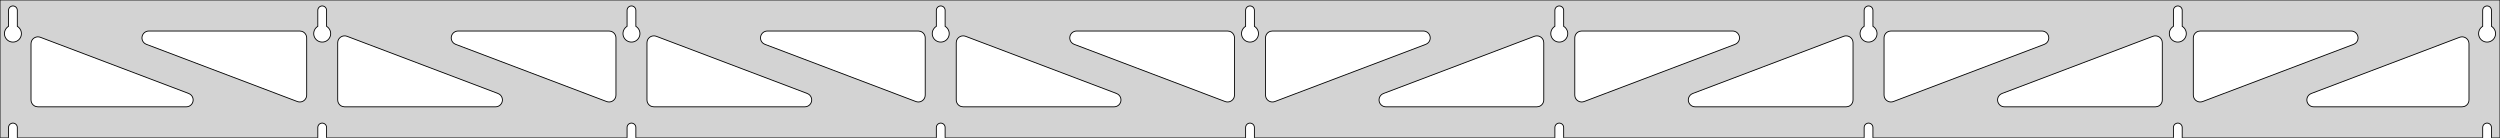 <?xml version="1.0" standalone="no"?>
<!DOCTYPE svg PUBLIC "-//W3C//DTD SVG 1.1//EN" "http://www.w3.org/Graphics/SVG/1.1/DTD/svg11.dtd">
<svg width="1451mm" height="80mm" viewBox="0 -80 1451 80" xmlns="http://www.w3.org/2000/svg" version="1.1">
<title>OpenSCAD Model</title>
<path d="
M 1451,-80 L 0,-80 L 0,-0 L 4.95,-0 L 4.95,-6 L 5.006,-6.53
 L 5.17,-7.037 L 5.437,-7.499 L 5.794,-7.895 L 6.225,-8.208 L 6.712,-8.425 L 7.233,-8.536
 L 7.767,-8.536 L 8.288,-8.425 L 8.775,-8.208 L 9.206,-7.895 L 9.563,-7.499 L 9.83,-7.037
 L 9.994,-6.53 L 10.05,-6 L 10.05,-0 L 184.45,-0 L 184.45,-6 L 184.506,-6.53
 L 184.67,-7.037 L 184.937,-7.499 L 185.294,-7.895 L 185.725,-8.208 L 186.212,-8.425 L 186.733,-8.536
 L 187.267,-8.536 L 187.788,-8.425 L 188.275,-8.208 L 188.706,-7.895 L 189.063,-7.499 L 189.33,-7.037
 L 189.494,-6.53 L 189.55,-6 L 189.55,-0 L 363.95,-0 L 363.95,-6 L 364.006,-6.53
 L 364.17,-7.037 L 364.437,-7.499 L 364.794,-7.895 L 365.225,-8.208 L 365.712,-8.425 L 366.233,-8.536
 L 366.767,-8.536 L 367.288,-8.425 L 367.775,-8.208 L 368.206,-7.895 L 368.563,-7.499 L 368.83,-7.037
 L 368.994,-6.53 L 369.05,-6 L 369.05,-0 L 543.45,-0 L 543.45,-6 L 543.506,-6.53
 L 543.67,-7.037 L 543.937,-7.499 L 544.294,-7.895 L 544.725,-8.208 L 545.212,-8.425 L 545.733,-8.536
 L 546.267,-8.536 L 546.788,-8.425 L 547.275,-8.208 L 547.706,-7.895 L 548.063,-7.499 L 548.33,-7.037
 L 548.494,-6.53 L 548.55,-6 L 548.55,-0 L 722.95,-0 L 722.95,-6 L 723.006,-6.53
 L 723.17,-7.037 L 723.437,-7.499 L 723.794,-7.895 L 724.225,-8.208 L 724.712,-8.425 L 725.233,-8.536
 L 725.767,-8.536 L 726.288,-8.425 L 726.775,-8.208 L 727.206,-7.895 L 727.563,-7.499 L 727.83,-7.037
 L 727.994,-6.53 L 728.05,-6 L 728.05,-0 L 902.45,-0 L 902.45,-6 L 902.506,-6.53
 L 902.67,-7.037 L 902.937,-7.499 L 903.294,-7.895 L 903.725,-8.208 L 904.212,-8.425 L 904.733,-8.536
 L 905.267,-8.536 L 905.788,-8.425 L 906.275,-8.208 L 906.706,-7.895 L 907.063,-7.499 L 907.33,-7.037
 L 907.494,-6.53 L 907.55,-6 L 907.55,-0 L 1081.95,-0 L 1081.95,-6 L 1082.01,-6.53
 L 1082.17,-7.037 L 1082.44,-7.499 L 1082.79,-7.895 L 1083.22,-8.208 L 1083.71,-8.425 L 1084.23,-8.536
 L 1084.77,-8.536 L 1085.29,-8.425 L 1085.77,-8.208 L 1086.21,-7.895 L 1086.56,-7.499 L 1086.83,-7.037
 L 1086.99,-6.53 L 1087.05,-6 L 1087.05,-0 L 1261.45,-0 L 1261.45,-6 L 1261.51,-6.53
 L 1261.67,-7.037 L 1261.94,-7.499 L 1262.29,-7.895 L 1262.72,-8.208 L 1263.21,-8.425 L 1263.73,-8.536
 L 1264.27,-8.536 L 1264.79,-8.425 L 1265.27,-8.208 L 1265.71,-7.895 L 1266.06,-7.499 L 1266.33,-7.037
 L 1266.49,-6.53 L 1266.55,-6 L 1266.55,-0 L 1440.95,-0 L 1440.95,-6 L 1441.01,-6.53
 L 1441.17,-7.037 L 1441.44,-7.499 L 1441.79,-7.895 L 1442.22,-8.208 L 1442.71,-8.425 L 1443.23,-8.536
 L 1443.77,-8.536 L 1444.29,-8.425 L 1444.77,-8.208 L 1445.21,-7.895 L 1445.56,-7.499 L 1445.83,-7.037
 L 1445.99,-6.53 L 1446.05,-6 L 1446.05,-0 L 1451,-0 z
M 186.486,-55.607 L 185.977,-55.688 L 185.48,-55.821 L 184.999,-56.005 L 184.54,-56.239 L 184.108,-56.52
 L 183.708,-56.844 L 183.344,-57.208 L 183.02,-57.608 L 182.739,-58.04 L 182.505,-58.499 L 182.321,-58.98
 L 182.188,-59.477 L 182.107,-59.986 L 182.08,-60.5 L 182.107,-61.014 L 182.188,-61.523 L 182.321,-62.02
 L 182.505,-62.501 L 182.739,-62.96 L 183.02,-63.392 L 183.344,-63.792 L 183.708,-64.156 L 184.108,-64.48
 L 184.45,-64.702 L 184.45,-74 L 184.506,-74.53 L 184.67,-75.037 L 184.937,-75.499 L 185.294,-75.895
 L 185.725,-76.208 L 186.212,-76.425 L 186.733,-76.536 L 187.267,-76.536 L 187.788,-76.425 L 188.275,-76.208
 L 188.706,-75.895 L 189.063,-75.499 L 189.33,-75.037 L 189.494,-74.53 L 189.55,-74 L 189.55,-64.702
 L 189.892,-64.48 L 190.292,-64.156 L 190.656,-63.792 L 190.98,-63.392 L 191.261,-62.96 L 191.495,-62.501
 L 191.679,-62.02 L 191.812,-61.523 L 191.893,-61.014 L 191.92,-60.5 L 191.893,-59.986 L 191.812,-59.477
 L 191.679,-58.98 L 191.495,-58.499 L 191.261,-58.04 L 190.98,-57.608 L 190.656,-57.208 L 190.292,-56.844
 L 189.892,-56.52 L 189.46,-56.239 L 189.001,-56.005 L 188.52,-55.821 L 188.023,-55.688 L 187.514,-55.607
 L 187,-55.58 z
M 1083.99,-55.607 L 1083.48,-55.688 L 1082.98,-55.821 L 1082.5,-56.005 L 1082.04,-56.239 L 1081.61,-56.52
 L 1081.21,-56.844 L 1080.84,-57.208 L 1080.52,-57.608 L 1080.24,-58.04 L 1080.01,-58.499 L 1079.82,-58.98
 L 1079.69,-59.477 L 1079.61,-59.986 L 1079.58,-60.5 L 1079.61,-61.014 L 1079.69,-61.523 L 1079.82,-62.02
 L 1080.01,-62.501 L 1080.24,-62.96 L 1080.52,-63.392 L 1080.84,-63.792 L 1081.21,-64.156 L 1081.61,-64.48
 L 1081.95,-64.702 L 1081.95,-74 L 1082.01,-74.53 L 1082.17,-75.037 L 1082.44,-75.499 L 1082.79,-75.895
 L 1083.23,-76.208 L 1083.71,-76.425 L 1084.23,-76.536 L 1084.77,-76.536 L 1085.29,-76.425 L 1085.77,-76.208
 L 1086.21,-75.895 L 1086.56,-75.499 L 1086.83,-75.037 L 1086.99,-74.53 L 1087.05,-74 L 1087.05,-64.702
 L 1087.39,-64.48 L 1087.79,-64.156 L 1088.16,-63.792 L 1088.48,-63.392 L 1088.76,-62.96 L 1088.99,-62.501
 L 1089.18,-62.02 L 1089.31,-61.523 L 1089.39,-61.014 L 1089.42,-60.5 L 1089.39,-59.986 L 1089.31,-59.477
 L 1089.18,-58.98 L 1088.99,-58.499 L 1088.76,-58.04 L 1088.48,-57.608 L 1088.16,-57.208 L 1087.79,-56.844
 L 1087.39,-56.52 L 1086.96,-56.239 L 1086.5,-56.005 L 1086.02,-55.821 L 1085.52,-55.688 L 1085.01,-55.607
 L 1084.5,-55.58 z
M 904.486,-55.607 L 903.977,-55.688 L 903.48,-55.821 L 902.999,-56.005 L 902.54,-56.239 L 902.108,-56.52
 L 901.708,-56.844 L 901.344,-57.208 L 901.02,-57.608 L 900.739,-58.04 L 900.505,-58.499 L 900.321,-58.98
 L 900.188,-59.477 L 900.107,-59.986 L 900.08,-60.5 L 900.107,-61.014 L 900.188,-61.523 L 900.321,-62.02
 L 900.505,-62.501 L 900.739,-62.96 L 901.02,-63.392 L 901.344,-63.792 L 901.708,-64.156 L 902.108,-64.48
 L 902.45,-64.702 L 902.45,-74 L 902.506,-74.53 L 902.67,-75.037 L 902.937,-75.499 L 903.294,-75.895
 L 903.725,-76.208 L 904.212,-76.425 L 904.733,-76.536 L 905.267,-76.536 L 905.788,-76.425 L 906.275,-76.208
 L 906.706,-75.895 L 907.063,-75.499 L 907.33,-75.037 L 907.494,-74.53 L 907.55,-74 L 907.55,-64.702
 L 907.892,-64.48 L 908.292,-64.156 L 908.656,-63.792 L 908.98,-63.392 L 909.261,-62.96 L 909.495,-62.501
 L 909.679,-62.02 L 909.812,-61.523 L 909.893,-61.014 L 909.92,-60.5 L 909.893,-59.986 L 909.812,-59.477
 L 909.679,-58.98 L 909.495,-58.499 L 909.261,-58.04 L 908.98,-57.608 L 908.656,-57.208 L 908.292,-56.844
 L 907.892,-56.52 L 907.46,-56.239 L 907.001,-56.005 L 906.52,-55.821 L 906.023,-55.688 L 905.514,-55.607
 L 905,-55.58 z
M 6.986,-55.607 L 6.477,-55.688 L 5.98,-55.821 L 5.499,-56.005 L 5.04,-56.239 L 4.608,-56.52
 L 4.208,-56.844 L 3.844,-57.208 L 3.52,-57.608 L 3.239,-58.04 L 3.005,-58.499 L 2.821,-58.98
 L 2.688,-59.477 L 2.607,-59.986 L 2.58,-60.5 L 2.607,-61.014 L 2.688,-61.523 L 2.821,-62.02
 L 3.005,-62.501 L 3.239,-62.96 L 3.52,-63.392 L 3.844,-63.792 L 4.208,-64.156 L 4.608,-64.48
 L 4.95,-64.702 L 4.95,-74 L 5.006,-74.53 L 5.17,-75.037 L 5.437,-75.499 L 5.794,-75.895
 L 6.225,-76.208 L 6.712,-76.425 L 7.233,-76.536 L 7.767,-76.536 L 8.288,-76.425 L 8.775,-76.208
 L 9.206,-75.895 L 9.563,-75.499 L 9.83,-75.037 L 9.994,-74.53 L 10.05,-74 L 10.05,-64.702
 L 10.392,-64.48 L 10.792,-64.156 L 11.156,-63.792 L 11.48,-63.392 L 11.761,-62.96 L 11.995,-62.501
 L 12.179,-62.02 L 12.312,-61.523 L 12.393,-61.014 L 12.42,-60.5 L 12.393,-59.986 L 12.312,-59.477
 L 12.179,-58.98 L 11.995,-58.499 L 11.761,-58.04 L 11.48,-57.608 L 11.156,-57.208 L 10.792,-56.844
 L 10.392,-56.52 L 9.96,-56.239 L 9.501,-56.005 L 9.02,-55.821 L 8.523,-55.688 L 8.014,-55.607
 L 7.5,-55.58 z
M 724.986,-55.607 L 724.477,-55.688 L 723.98,-55.821 L 723.499,-56.005 L 723.04,-56.239 L 722.608,-56.52
 L 722.208,-56.844 L 721.844,-57.208 L 721.52,-57.608 L 721.239,-58.04 L 721.005,-58.499 L 720.821,-58.98
 L 720.688,-59.477 L 720.607,-59.986 L 720.58,-60.5 L 720.607,-61.014 L 720.688,-61.523 L 720.821,-62.02
 L 721.005,-62.501 L 721.239,-62.96 L 721.52,-63.392 L 721.844,-63.792 L 722.208,-64.156 L 722.608,-64.48
 L 722.95,-64.702 L 722.95,-74 L 723.006,-74.53 L 723.17,-75.037 L 723.437,-75.499 L 723.794,-75.895
 L 724.225,-76.208 L 724.712,-76.425 L 725.233,-76.536 L 725.767,-76.536 L 726.288,-76.425 L 726.775,-76.208
 L 727.206,-75.895 L 727.563,-75.499 L 727.83,-75.037 L 727.994,-74.53 L 728.05,-74 L 728.05,-64.702
 L 728.392,-64.48 L 728.792,-64.156 L 729.156,-63.792 L 729.48,-63.392 L 729.761,-62.96 L 729.995,-62.501
 L 730.179,-62.02 L 730.312,-61.523 L 730.393,-61.014 L 730.42,-60.5 L 730.393,-59.986 L 730.312,-59.477
 L 730.179,-58.98 L 729.995,-58.499 L 729.761,-58.04 L 729.48,-57.608 L 729.156,-57.208 L 728.792,-56.844
 L 728.392,-56.52 L 727.96,-56.239 L 727.501,-56.005 L 727.02,-55.821 L 726.523,-55.688 L 726.014,-55.607
 L 725.5,-55.58 z
M 1263.49,-55.607 L 1262.98,-55.688 L 1262.48,-55.821 L 1262,-56.005 L 1261.54,-56.239 L 1261.11,-56.52
 L 1260.71,-56.844 L 1260.34,-57.208 L 1260.02,-57.608 L 1259.74,-58.04 L 1259.51,-58.499 L 1259.32,-58.98
 L 1259.19,-59.477 L 1259.11,-59.986 L 1259.08,-60.5 L 1259.11,-61.014 L 1259.19,-61.523 L 1259.32,-62.02
 L 1259.51,-62.501 L 1259.74,-62.96 L 1260.02,-63.392 L 1260.34,-63.792 L 1260.71,-64.156 L 1261.11,-64.48
 L 1261.45,-64.702 L 1261.45,-74 L 1261.51,-74.53 L 1261.67,-75.037 L 1261.94,-75.499 L 1262.29,-75.895
 L 1262.73,-76.208 L 1263.21,-76.425 L 1263.73,-76.536 L 1264.27,-76.536 L 1264.79,-76.425 L 1265.27,-76.208
 L 1265.71,-75.895 L 1266.06,-75.499 L 1266.33,-75.037 L 1266.49,-74.53 L 1266.55,-74 L 1266.55,-64.702
 L 1266.89,-64.48 L 1267.29,-64.156 L 1267.66,-63.792 L 1267.98,-63.392 L 1268.26,-62.96 L 1268.49,-62.501
 L 1268.68,-62.02 L 1268.81,-61.523 L 1268.89,-61.014 L 1268.92,-60.5 L 1268.89,-59.986 L 1268.81,-59.477
 L 1268.68,-58.98 L 1268.49,-58.499 L 1268.26,-58.04 L 1267.98,-57.608 L 1267.66,-57.208 L 1267.29,-56.844
 L 1266.89,-56.52 L 1266.46,-56.239 L 1266,-56.005 L 1265.52,-55.821 L 1265.02,-55.688 L 1264.51,-55.607
 L 1264,-55.58 z
M 545.486,-55.607 L 544.977,-55.688 L 544.48,-55.821 L 543.999,-56.005 L 543.54,-56.239 L 543.108,-56.52
 L 542.708,-56.844 L 542.344,-57.208 L 542.02,-57.608 L 541.739,-58.04 L 541.505,-58.499 L 541.321,-58.98
 L 541.188,-59.477 L 541.107,-59.986 L 541.08,-60.5 L 541.107,-61.014 L 541.188,-61.523 L 541.321,-62.02
 L 541.505,-62.501 L 541.739,-62.96 L 542.02,-63.392 L 542.344,-63.792 L 542.708,-64.156 L 543.108,-64.48
 L 543.45,-64.702 L 543.45,-74 L 543.506,-74.53 L 543.67,-75.037 L 543.937,-75.499 L 544.294,-75.895
 L 544.725,-76.208 L 545.212,-76.425 L 545.733,-76.536 L 546.267,-76.536 L 546.788,-76.425 L 547.275,-76.208
 L 547.706,-75.895 L 548.063,-75.499 L 548.33,-75.037 L 548.494,-74.53 L 548.55,-74 L 548.55,-64.702
 L 548.892,-64.48 L 549.292,-64.156 L 549.656,-63.792 L 549.98,-63.392 L 550.261,-62.96 L 550.495,-62.501
 L 550.679,-62.02 L 550.812,-61.523 L 550.893,-61.014 L 550.92,-60.5 L 550.893,-59.986 L 550.812,-59.477
 L 550.679,-58.98 L 550.495,-58.499 L 550.261,-58.04 L 549.98,-57.608 L 549.656,-57.208 L 549.292,-56.844
 L 548.892,-56.52 L 548.46,-56.239 L 548.001,-56.005 L 547.52,-55.821 L 547.023,-55.688 L 546.514,-55.607
 L 546,-55.58 z
M 365.986,-55.607 L 365.477,-55.688 L 364.98,-55.821 L 364.499,-56.005 L 364.04,-56.239 L 363.608,-56.52
 L 363.208,-56.844 L 362.844,-57.208 L 362.52,-57.608 L 362.239,-58.04 L 362.005,-58.499 L 361.821,-58.98
 L 361.688,-59.477 L 361.607,-59.986 L 361.58,-60.5 L 361.607,-61.014 L 361.688,-61.523 L 361.821,-62.02
 L 362.005,-62.501 L 362.239,-62.96 L 362.52,-63.392 L 362.844,-63.792 L 363.208,-64.156 L 363.608,-64.48
 L 363.95,-64.702 L 363.95,-74 L 364.006,-74.53 L 364.17,-75.037 L 364.437,-75.499 L 364.794,-75.895
 L 365.225,-76.208 L 365.712,-76.425 L 366.233,-76.536 L 366.767,-76.536 L 367.288,-76.425 L 367.775,-76.208
 L 368.206,-75.895 L 368.563,-75.499 L 368.83,-75.037 L 368.994,-74.53 L 369.05,-74 L 369.05,-64.702
 L 369.392,-64.48 L 369.792,-64.156 L 370.156,-63.792 L 370.48,-63.392 L 370.761,-62.96 L 370.995,-62.501
 L 371.179,-62.02 L 371.312,-61.523 L 371.393,-61.014 L 371.42,-60.5 L 371.393,-59.986 L 371.312,-59.477
 L 371.179,-58.98 L 370.995,-58.499 L 370.761,-58.04 L 370.48,-57.608 L 370.156,-57.208 L 369.792,-56.844
 L 369.392,-56.52 L 368.96,-56.239 L 368.501,-56.005 L 368.02,-55.821 L 367.523,-55.688 L 367.014,-55.607
 L 366.5,-55.58 z
M 1442.99,-55.607 L 1442.48,-55.688 L 1441.98,-55.821 L 1441.5,-56.005 L 1441.04,-56.239 L 1440.61,-56.52
 L 1440.21,-56.844 L 1439.84,-57.208 L 1439.52,-57.608 L 1439.24,-58.04 L 1439.01,-58.499 L 1438.82,-58.98
 L 1438.69,-59.477 L 1438.61,-59.986 L 1438.58,-60.5 L 1438.61,-61.014 L 1438.69,-61.523 L 1438.82,-62.02
 L 1439.01,-62.501 L 1439.24,-62.96 L 1439.52,-63.392 L 1439.84,-63.792 L 1440.21,-64.156 L 1440.61,-64.48
 L 1440.95,-64.702 L 1440.95,-74 L 1441.01,-74.53 L 1441.17,-75.037 L 1441.44,-75.499 L 1441.79,-75.895
 L 1442.23,-76.208 L 1442.71,-76.425 L 1443.23,-76.536 L 1443.77,-76.536 L 1444.29,-76.425 L 1444.77,-76.208
 L 1445.21,-75.895 L 1445.56,-75.499 L 1445.83,-75.037 L 1445.99,-74.53 L 1446.05,-74 L 1446.05,-64.702
 L 1446.39,-64.48 L 1446.79,-64.156 L 1447.16,-63.792 L 1447.48,-63.392 L 1447.76,-62.96 L 1447.99,-62.501
 L 1448.18,-62.02 L 1448.31,-61.523 L 1448.39,-61.014 L 1448.42,-60.5 L 1448.39,-59.986 L 1448.31,-59.477
 L 1448.18,-58.98 L 1447.99,-58.499 L 1447.76,-58.04 L 1447.48,-57.608 L 1447.16,-57.208 L 1446.79,-56.844
 L 1446.39,-56.52 L 1445.96,-56.239 L 1445.5,-56.005 L 1445.02,-55.821 L 1444.52,-55.688 L 1444.01,-55.607
 L 1443.5,-55.58 z
M 352.892,-20.857 L 352.083,-21.07 L 264.472,-54.259 L 263.538,-54.764 L 262.917,-55.324 L 262.425,-56
 L 262.085,-56.764 L 261.911,-57.582 L 261.911,-58.418 L 262.085,-59.236 L 262.425,-60 L 262.917,-60.676
 L 263.538,-61.236 L 264.262,-61.654 L 265.057,-61.913 L 265.889,-62 L 353.5,-62 L 354.736,-61.804
 L 355.5,-61.464 L 356.177,-60.973 L 356.736,-60.351 L 357.154,-59.627 L 357.413,-58.832 L 357.5,-58
 L 357.5,-24.81 L 357.368,-23.792 L 357.072,-23.01 L 356.62,-22.307 L 356.031,-21.713 L 355.332,-21.254
 L 354.552,-20.951 L 353.727,-20.817 z
M 532.392,-20.857 L 531.583,-21.07 L 443.972,-54.259 L 443.038,-54.764 L 442.417,-55.324 L 441.925,-56
 L 441.585,-56.764 L 441.411,-57.582 L 441.411,-58.418 L 441.585,-59.236 L 441.925,-60 L 442.417,-60.676
 L 443.038,-61.236 L 443.762,-61.654 L 444.557,-61.913 L 445.389,-62 L 533,-62 L 534.236,-61.804
 L 535,-61.464 L 535.677,-60.973 L 536.236,-60.351 L 536.654,-59.627 L 536.913,-58.832 L 537,-58
 L 537,-24.81 L 536.868,-23.792 L 536.572,-23.01 L 536.12,-22.307 L 535.531,-21.713 L 534.832,-21.254
 L 534.052,-20.951 L 533.227,-20.817 z
M 1275.95,-20.951 L 1275.17,-21.254 L 1274.47,-21.713 L 1273.88,-22.307 L 1273.43,-23.01 L 1273.13,-23.792
 L 1273,-24.81 L 1273,-58 L 1273.09,-58.832 L 1273.35,-59.627 L 1273.76,-60.351 L 1274.32,-60.973
 L 1275,-61.464 L 1275.76,-61.804 L 1277,-62 L 1364.61,-62 L 1365.44,-61.913 L 1366.24,-61.654
 L 1366.96,-61.236 L 1367.58,-60.676 L 1368.07,-60 L 1368.42,-59.236 L 1368.59,-58.418 L 1368.59,-57.582
 L 1368.42,-56.764 L 1368.07,-56 L 1367.58,-55.324 L 1366.96,-54.764 L 1366.03,-54.259 L 1278.42,-21.07
 L 1277.61,-20.857 L 1276.77,-20.817 z
M 711.892,-20.857 L 711.083,-21.07 L 623.472,-54.259 L 622.538,-54.764 L 621.917,-55.324 L 621.425,-56
 L 621.085,-56.764 L 620.911,-57.582 L 620.911,-58.418 L 621.085,-59.236 L 621.425,-60 L 621.917,-60.676
 L 622.538,-61.236 L 623.262,-61.654 L 624.057,-61.913 L 624.889,-62 L 712.5,-62 L 713.736,-61.804
 L 714.5,-61.464 L 715.177,-60.973 L 715.736,-60.351 L 716.154,-59.627 L 716.413,-58.832 L 716.5,-58
 L 716.5,-24.81 L 716.368,-23.792 L 716.072,-23.01 L 715.62,-22.307 L 715.031,-21.713 L 714.332,-21.254
 L 713.552,-20.951 L 712.727,-20.817 z
M 173.392,-20.857 L 172.583,-21.07 L 84.972,-54.259 L 84.038,-54.764 L 83.416,-55.324 L 82.925,-56
 L 82.585,-56.764 L 82.411,-57.582 L 82.411,-58.418 L 82.585,-59.236 L 82.925,-60 L 83.416,-60.676
 L 84.038,-61.236 L 84.762,-61.654 L 85.557,-61.913 L 86.389,-62 L 174,-62 L 175.236,-61.804
 L 176,-61.464 L 176.677,-60.973 L 177.236,-60.351 L 177.654,-59.627 L 177.913,-58.832 L 178,-58
 L 178,-24.81 L 177.868,-23.792 L 177.572,-23.01 L 177.12,-22.307 L 176.531,-21.713 L 175.832,-21.254
 L 175.052,-20.951 L 174.227,-20.817 z
M 737.448,-20.951 L 736.668,-21.254 L 735.969,-21.713 L 735.38,-22.307 L 734.928,-23.01 L 734.632,-23.792
 L 734.5,-24.81 L 734.5,-58 L 734.587,-58.832 L 734.846,-59.627 L 735.264,-60.351 L 735.823,-60.973
 L 736.5,-61.464 L 737.264,-61.804 L 738.5,-62 L 826.111,-62 L 826.943,-61.913 L 827.738,-61.654
 L 828.462,-61.236 L 829.083,-60.676 L 829.575,-60 L 829.915,-59.236 L 830.089,-58.418 L 830.089,-57.582
 L 829.915,-56.764 L 829.575,-56 L 829.083,-55.324 L 828.462,-54.764 L 827.528,-54.259 L 739.917,-21.07
 L 739.108,-20.857 L 738.273,-20.817 z
M 916.948,-20.951 L 916.168,-21.254 L 915.469,-21.713 L 914.88,-22.307 L 914.428,-23.01 L 914.132,-23.792
 L 914,-24.81 L 914,-58 L 914.087,-58.832 L 914.346,-59.627 L 914.764,-60.351 L 915.323,-60.973
 L 916,-61.464 L 916.764,-61.804 L 918,-62 L 1005.61,-62 L 1006.44,-61.913 L 1007.24,-61.654
 L 1007.96,-61.236 L 1008.58,-60.676 L 1009.07,-60 L 1009.42,-59.236 L 1009.59,-58.418 L 1009.59,-57.582
 L 1009.42,-56.764 L 1009.07,-56 L 1008.58,-55.324 L 1007.96,-54.764 L 1007.03,-54.259 L 919.417,-21.07
 L 918.608,-20.857 L 917.773,-20.817 z
M 1096.45,-20.951 L 1095.67,-21.254 L 1094.97,-21.713 L 1094.38,-22.307 L 1093.93,-23.01 L 1093.63,-23.792
 L 1093.5,-24.81 L 1093.5,-58 L 1093.59,-58.832 L 1093.85,-59.627 L 1094.26,-60.351 L 1094.82,-60.973
 L 1095.5,-61.464 L 1096.26,-61.804 L 1097.5,-62 L 1185.11,-62 L 1185.94,-61.913 L 1186.74,-61.654
 L 1187.46,-61.236 L 1188.08,-60.676 L 1188.57,-60 L 1188.92,-59.236 L 1189.09,-58.418 L 1189.09,-57.582
 L 1188.92,-56.764 L 1188.57,-56 L 1188.08,-55.324 L 1187.46,-54.764 L 1186.53,-54.259 L 1098.92,-21.07
 L 1098.11,-20.857 L 1097.27,-20.817 z
M 200,-18 L 198.764,-18.196 L 198,-18.536 L 197.323,-19.027 L 196.764,-19.649 L 196.346,-20.373
 L 196.087,-21.168 L 196,-22 L 196,-55.19 L 196.132,-56.208 L 196.428,-56.99 L 196.88,-57.693
 L 197.469,-58.287 L 198.168,-58.746 L 198.948,-59.049 L 199.773,-59.183 L 200.608,-59.143 L 201.417,-58.93
 L 289.028,-25.741 L 289.962,-25.236 L 290.583,-24.677 L 291.075,-24 L 291.415,-23.236 L 291.589,-22.418
 L 291.589,-21.582 L 291.415,-20.764 L 291.075,-20 L 290.583,-19.323 L 289.962,-18.764 L 289.238,-18.346
 L 288.443,-18.087 L 287.611,-18 z
M 379.5,-18 L 378.264,-18.196 L 377.5,-18.536 L 376.823,-19.027 L 376.264,-19.649 L 375.846,-20.373
 L 375.587,-21.168 L 375.5,-22 L 375.5,-55.19 L 375.632,-56.208 L 375.928,-56.99 L 376.38,-57.693
 L 376.969,-58.287 L 377.668,-58.746 L 378.448,-59.049 L 379.273,-59.183 L 380.108,-59.143 L 380.917,-58.93
 L 468.528,-25.741 L 469.462,-25.236 L 470.083,-24.677 L 470.575,-24 L 470.915,-23.236 L 471.089,-22.418
 L 471.089,-21.582 L 470.915,-20.764 L 470.575,-20 L 470.083,-19.323 L 469.462,-18.764 L 468.738,-18.346
 L 467.943,-18.087 L 467.111,-18 z
M 559,-18 L 557.764,-18.196 L 557,-18.536 L 556.323,-19.027 L 555.764,-19.649 L 555.346,-20.373
 L 555.087,-21.168 L 555,-22 L 555,-55.19 L 555.132,-56.208 L 555.428,-56.99 L 555.88,-57.693
 L 556.469,-58.287 L 557.168,-58.746 L 557.948,-59.049 L 558.773,-59.183 L 559.608,-59.143 L 560.417,-58.93
 L 648.028,-25.741 L 648.962,-25.236 L 649.583,-24.677 L 650.075,-24 L 650.415,-23.236 L 650.589,-22.418
 L 650.589,-21.582 L 650.415,-20.764 L 650.075,-20 L 649.583,-19.323 L 648.962,-18.764 L 648.238,-18.346
 L 647.443,-18.087 L 646.611,-18 z
M 804.389,-18 L 803.557,-18.087 L 802.762,-18.346 L 802.038,-18.764 L 801.417,-19.323 L 800.925,-20
 L 800.585,-20.764 L 800.411,-21.582 L 800.411,-22.418 L 800.585,-23.236 L 800.925,-24 L 801.417,-24.677
 L 802.038,-25.236 L 802.972,-25.741 L 890.583,-58.93 L 891.392,-59.143 L 892.227,-59.183 L 893.052,-59.049
 L 893.832,-58.746 L 894.531,-58.287 L 895.12,-57.693 L 895.572,-56.99 L 895.868,-56.208 L 896,-55.19
 L 896,-22 L 895.913,-21.168 L 895.654,-20.373 L 895.236,-19.649 L 894.677,-19.027 L 894,-18.536
 L 893.236,-18.196 L 892,-18 z
M 983.889,-18 L 983.057,-18.087 L 982.262,-18.346 L 981.538,-18.764 L 980.917,-19.323 L 980.425,-20
 L 980.085,-20.764 L 979.911,-21.582 L 979.911,-22.418 L 980.085,-23.236 L 980.425,-24 L 980.917,-24.677
 L 981.538,-25.236 L 982.472,-25.741 L 1070.08,-58.93 L 1070.89,-59.143 L 1071.73,-59.183 L 1072.55,-59.049
 L 1073.33,-58.746 L 1074.03,-58.287 L 1074.62,-57.693 L 1075.07,-56.99 L 1075.37,-56.208 L 1075.5,-55.19
 L 1075.5,-22 L 1075.41,-21.168 L 1075.15,-20.373 L 1074.74,-19.649 L 1074.18,-19.027 L 1073.5,-18.536
 L 1072.74,-18.196 L 1071.5,-18 z
M 1163.39,-18 L 1162.56,-18.087 L 1161.76,-18.346 L 1161.04,-18.764 L 1160.42,-19.323 L 1159.93,-20
 L 1159.58,-20.764 L 1159.41,-21.582 L 1159.41,-22.418 L 1159.58,-23.236 L 1159.93,-24 L 1160.42,-24.677
 L 1161.04,-25.236 L 1161.97,-25.741 L 1249.58,-58.93 L 1250.39,-59.143 L 1251.23,-59.183 L 1252.05,-59.049
 L 1252.83,-58.746 L 1253.53,-58.287 L 1254.12,-57.693 L 1254.57,-56.99 L 1254.87,-56.208 L 1255,-55.19
 L 1255,-22 L 1254.91,-21.168 L 1254.65,-20.373 L 1254.24,-19.649 L 1253.68,-19.027 L 1253,-18.536
 L 1252.24,-18.196 L 1251,-18 z
M 1342.89,-18 L 1342.06,-18.087 L 1341.26,-18.346 L 1340.54,-18.764 L 1339.92,-19.323 L 1339.43,-20
 L 1339.08,-20.764 L 1338.91,-21.582 L 1338.91,-22.418 L 1339.08,-23.236 L 1339.43,-24 L 1339.92,-24.677
 L 1340.54,-25.236 L 1341.47,-25.741 L 1427.58,-58.362 L 1428.39,-58.575 L 1429.23,-58.615 L 1430.05,-58.48
 L 1430.83,-58.177 L 1431.53,-57.719 L 1432.12,-57.125 L 1432.57,-56.422 L 1432.87,-55.64 L 1433,-54.621
 L 1433,-22 L 1432.91,-21.168 L 1432.65,-20.373 L 1432.24,-19.649 L 1431.68,-19.027 L 1431,-18.536
 L 1430.24,-18.196 L 1429,-18 z
M 22,-18 L 20.764,-18.196 L 20,-18.536 L 19.323,-19.027 L 18.764,-19.649 L 18.346,-20.373
 L 18.087,-21.168 L 18,-22 L 18,-54.621 L 18.132,-55.64 L 18.428,-56.422 L 18.88,-57.125
 L 19.469,-57.719 L 20.168,-58.177 L 20.948,-58.48 L 21.773,-58.615 L 22.608,-58.575 L 23.417,-58.362
 L 109.528,-25.741 L 110.462,-25.236 L 111.083,-24.677 L 111.575,-24 L 111.915,-23.236 L 112.089,-22.418
 L 112.089,-21.582 L 111.915,-20.764 L 111.575,-20 L 111.083,-19.323 L 110.462,-18.764 L 109.738,-18.346
 L 108.943,-18.087 L 108.111,-18 z
" stroke="black" fill="lightgray" stroke-width="0.5"/>
</svg>
